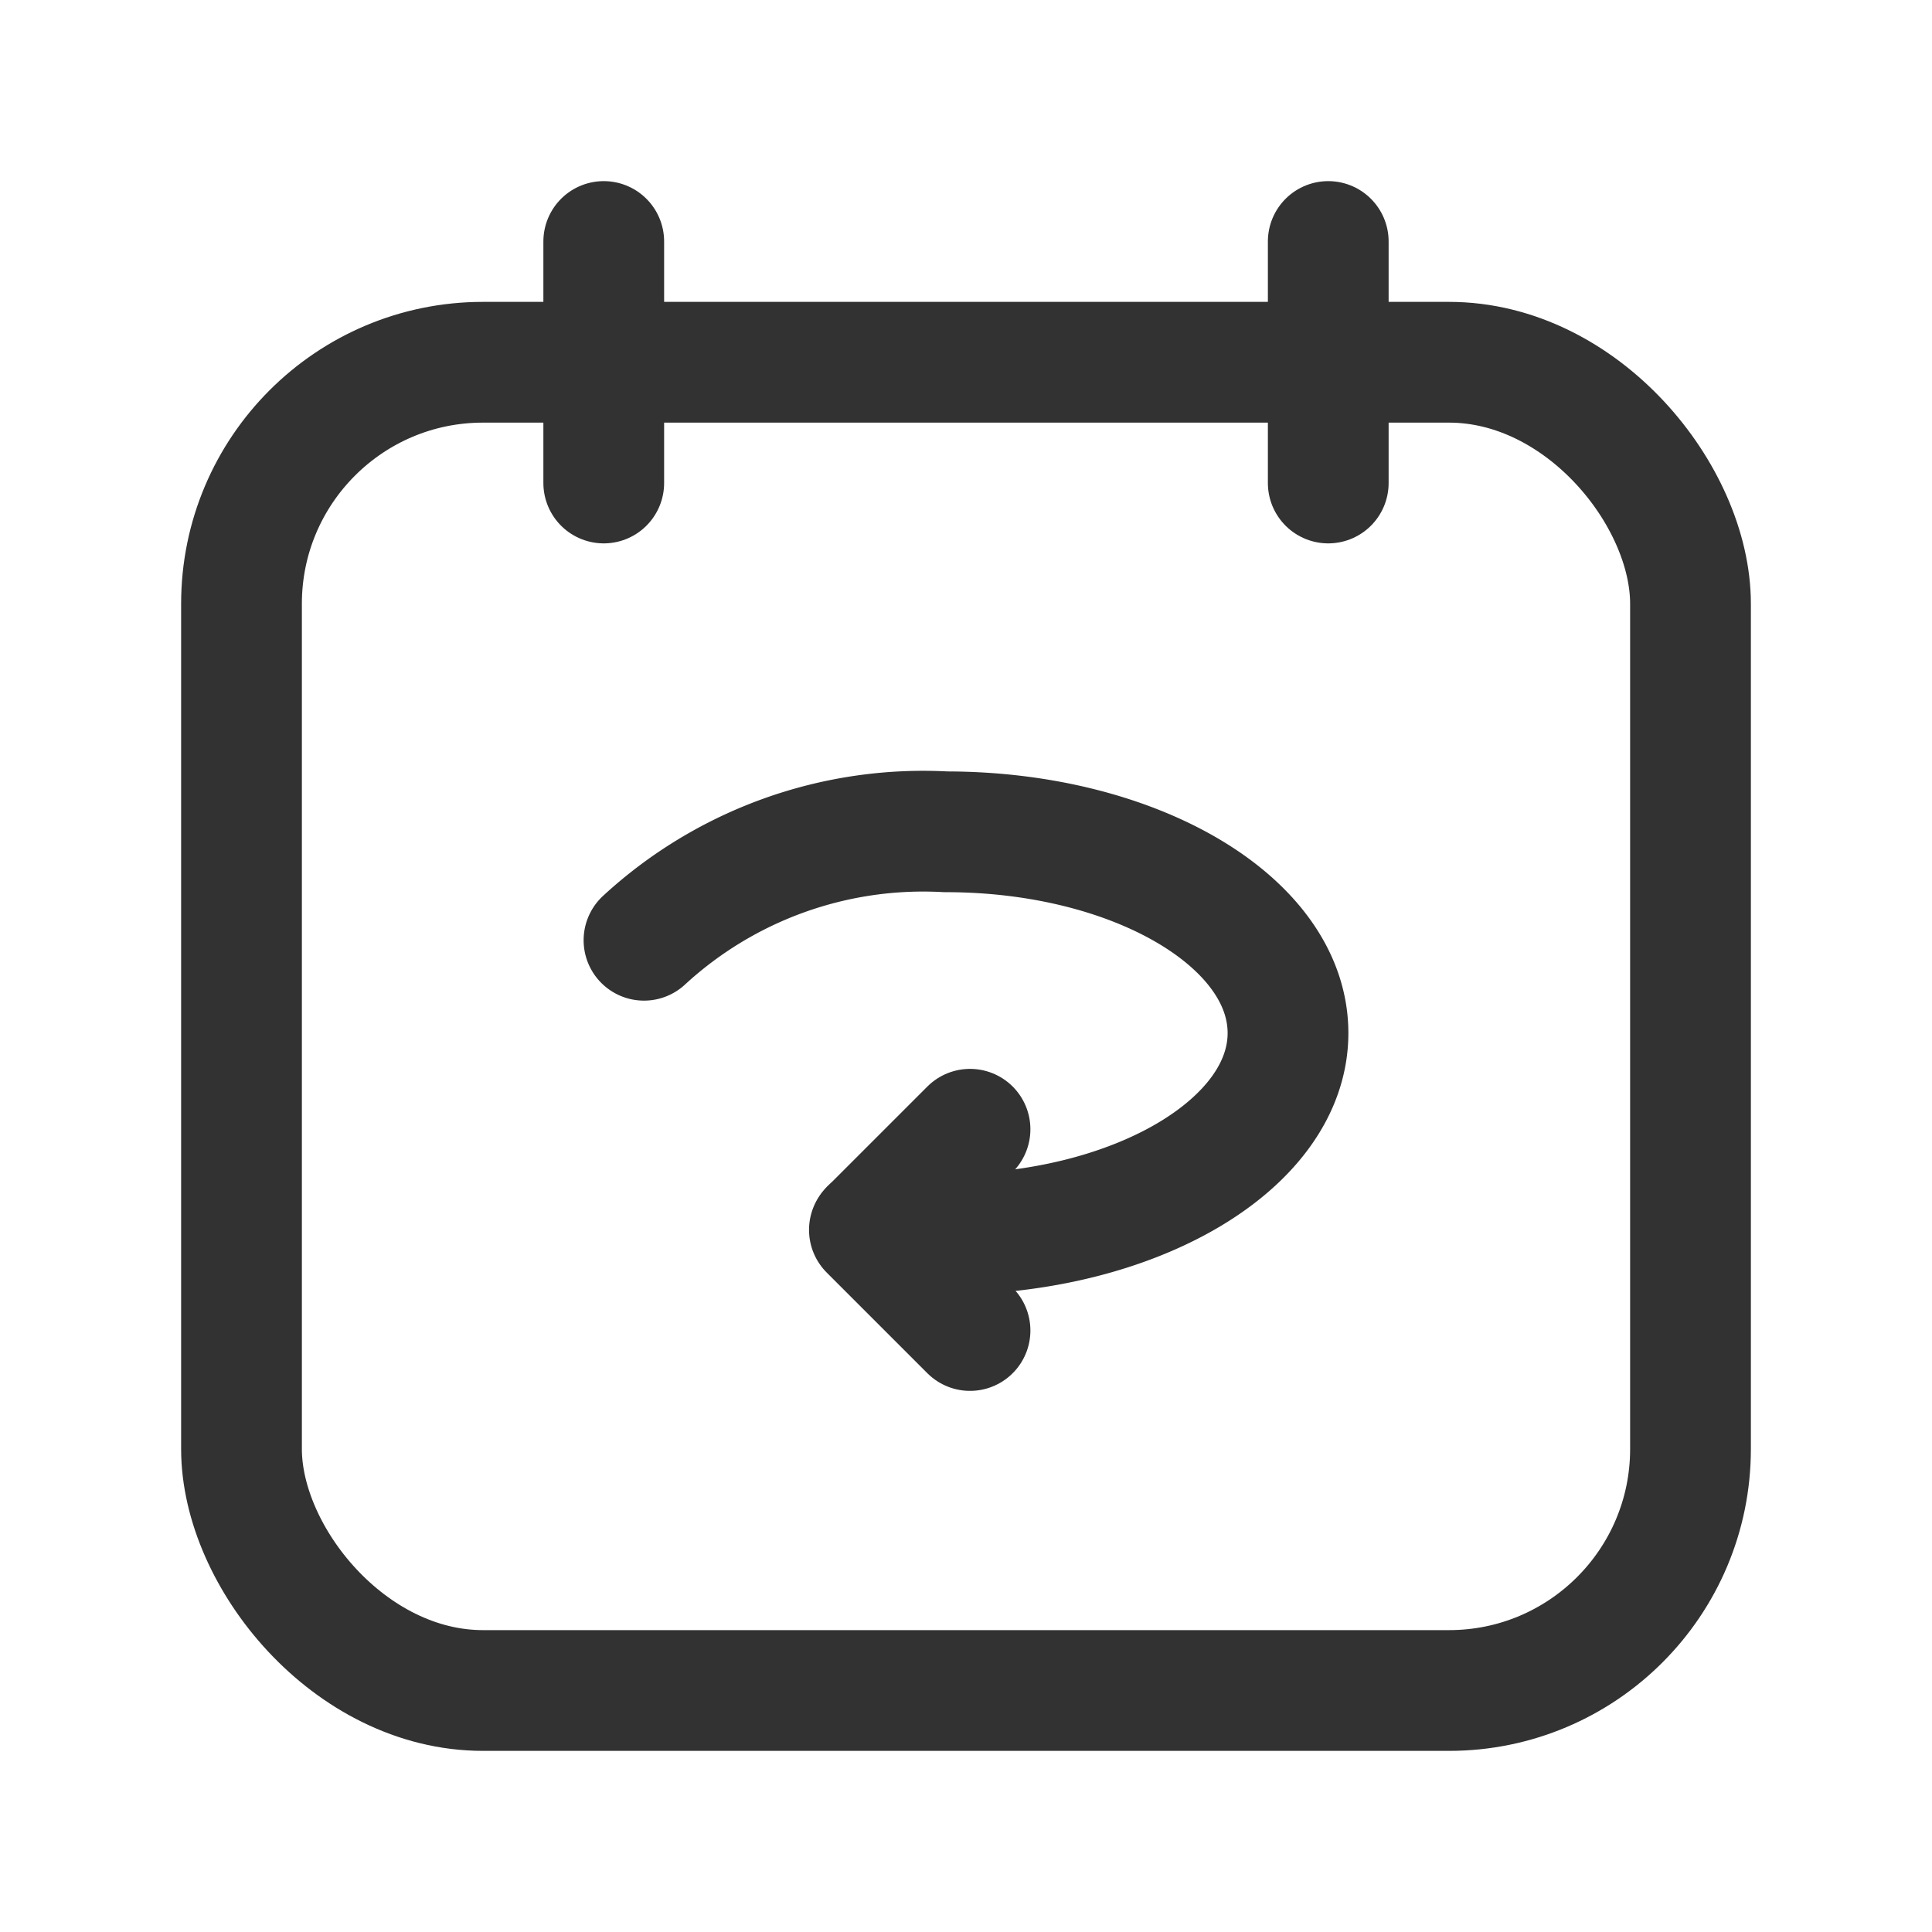 <svg id="Layer_3" data-name="Layer 3" xmlns="http://www.w3.org/2000/svg" viewBox="0 0 24 24"><line x1="16.5" y1="3" x2="16.5" y2="6" fill="none" stroke="#323232" stroke-linecap="round" stroke-linejoin="round" stroke-width="1.5"/><line x1="7.5" y1="3" x2="7.5" y2="6" fill="none" stroke="#323232" stroke-linecap="round" stroke-linejoin="round" stroke-width="1.5"/><rect x="3" y="4.5" width="18" height="16.5" rx="3" stroke-width="1.5" stroke="#323232" stroke-linecap="round" stroke-linejoin="round" fill="none"/><path d="M12.05,14.028l-1.25,1.25,1.25,1.25" fill="none" stroke="#323232" stroke-linecap="round" stroke-linejoin="round" stroke-width="1.5"/><path d="M10.81,15.267a7.085,7.085,0,0,0,.94.066c2.347,0,4.25-1.119,4.25-2.5s-1.903-2.5-4.25-2.5A5.118,5.118,0,0,0,8,11.68" fill="none" stroke="#323232" stroke-linecap="round" stroke-linejoin="round" stroke-width="1.5"/><path d="M24,0H0V24H24Z" fill="none"/></svg>